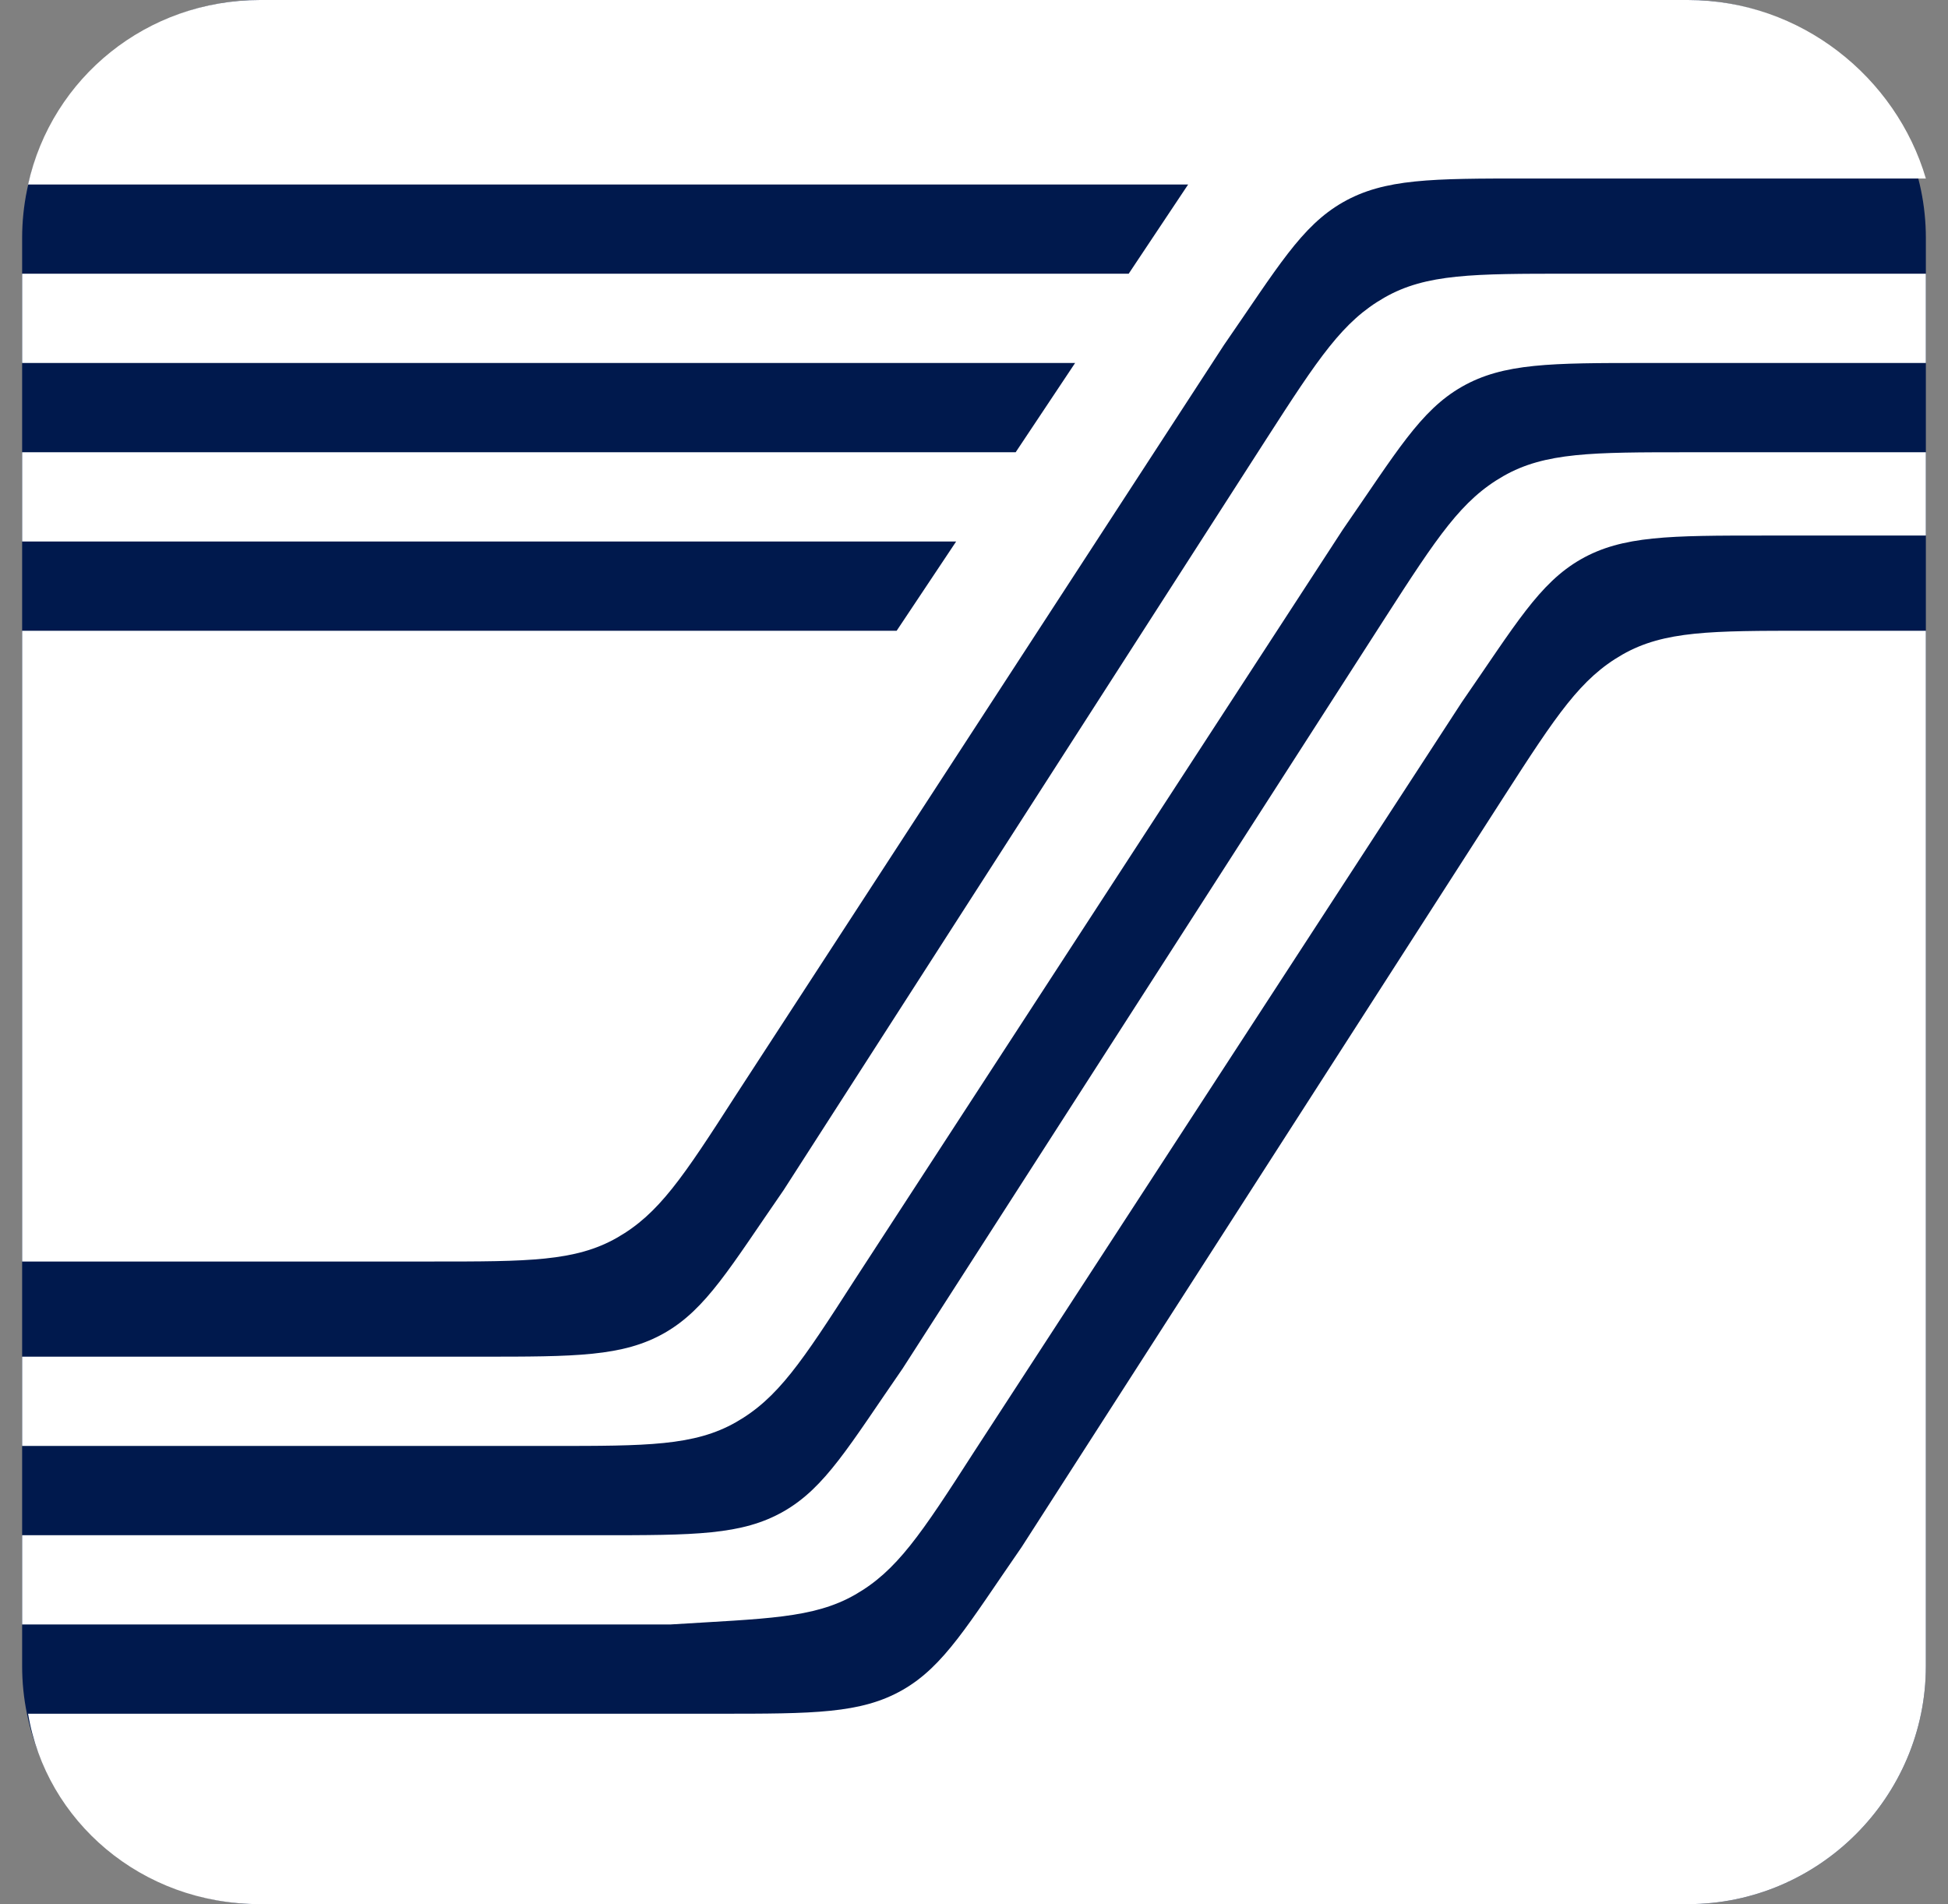 <svg width="44" height="43" viewBox="0 0 44 43" fill="none" xmlns="http://www.w3.org/2000/svg">
<rect x="0" y="0" width="44" height="43" fill="#808080" stroke="none"/>
<path d="M0.5 5.375C0.5 2.419 2.919 0 5.875 0H38.125C41.081 0 43.5 2.419 43.5 5.375V37.625C43.5 40.581 41.081 43 38.125 43H5.875C2.919 43 0.5 40.581 0.5 37.625V5.375Z" fill="#00194D"/>
<path d="M40.812 14.244C38.662 14.244 37.587 14.244 36.647 14.781C35.706 15.319 35.169 16.125 33.959 18.006L23.075 34.938C21.866 36.684 21.328 37.625 20.387 38.163C19.447 38.7 18.372 38.7 16.222 38.7H0.634C1.037 41.119 3.187 43 5.875 43H38.125C41.081 43 43.5 40.581 43.5 37.625V14.244H40.812Z" fill="white"/>
<path d="M35.438 6.181C33.288 6.181 32.212 6.181 31.272 6.719C30.331 7.256 29.794 8.063 28.584 9.944L17.7 26.875C16.491 28.622 15.953 29.562 15.012 30.1C14.072 30.637 12.997 30.637 10.847 30.637H0.5V32.653H12.459C14.609 32.653 15.684 32.653 16.625 32.116C17.566 31.578 18.103 30.772 19.312 28.891L30.331 11.959C31.541 10.213 32.078 9.272 33.019 8.734C33.959 8.197 35.034 8.197 37.184 8.197H43.5V6.181H35.438Z" fill="white"/>
<path d="M19.312 36.013C20.253 35.475 20.791 34.669 22 32.788L33.019 15.856C34.228 14.109 34.766 13.169 35.706 12.631C36.647 12.094 37.722 12.094 39.872 12.094H43.5V10.213H38.125C35.975 10.213 34.9 10.213 33.959 10.75C33.019 11.287 32.481 12.094 31.272 13.975L20.387 30.906C19.178 32.653 18.641 33.594 17.7 34.131C16.759 34.669 15.684 34.669 13.534 34.669H0.5V36.684H15.147C17.297 36.55 18.372 36.55 19.312 36.013Z" fill="white"/>
<path d="M26.837 4.166C26.569 4.569 26.3 4.972 26.031 5.375L25.494 6.181H0.5V8.197H24.284L22.941 10.213H0.5V12.228H21.597L20.253 14.244H0.5V28.488H9.772C11.922 28.488 12.997 28.488 13.938 27.95C14.878 27.413 15.416 26.606 16.625 24.725L27.644 7.794C28.853 6.047 29.391 5.106 30.331 4.569C31.272 4.031 32.347 4.031 34.497 4.031H43.5C42.828 1.747 40.678 0 38.125 0H5.875C3.322 0 1.172 1.747 0.634 4.166H26.837Z" fill="white"/>
</svg>
